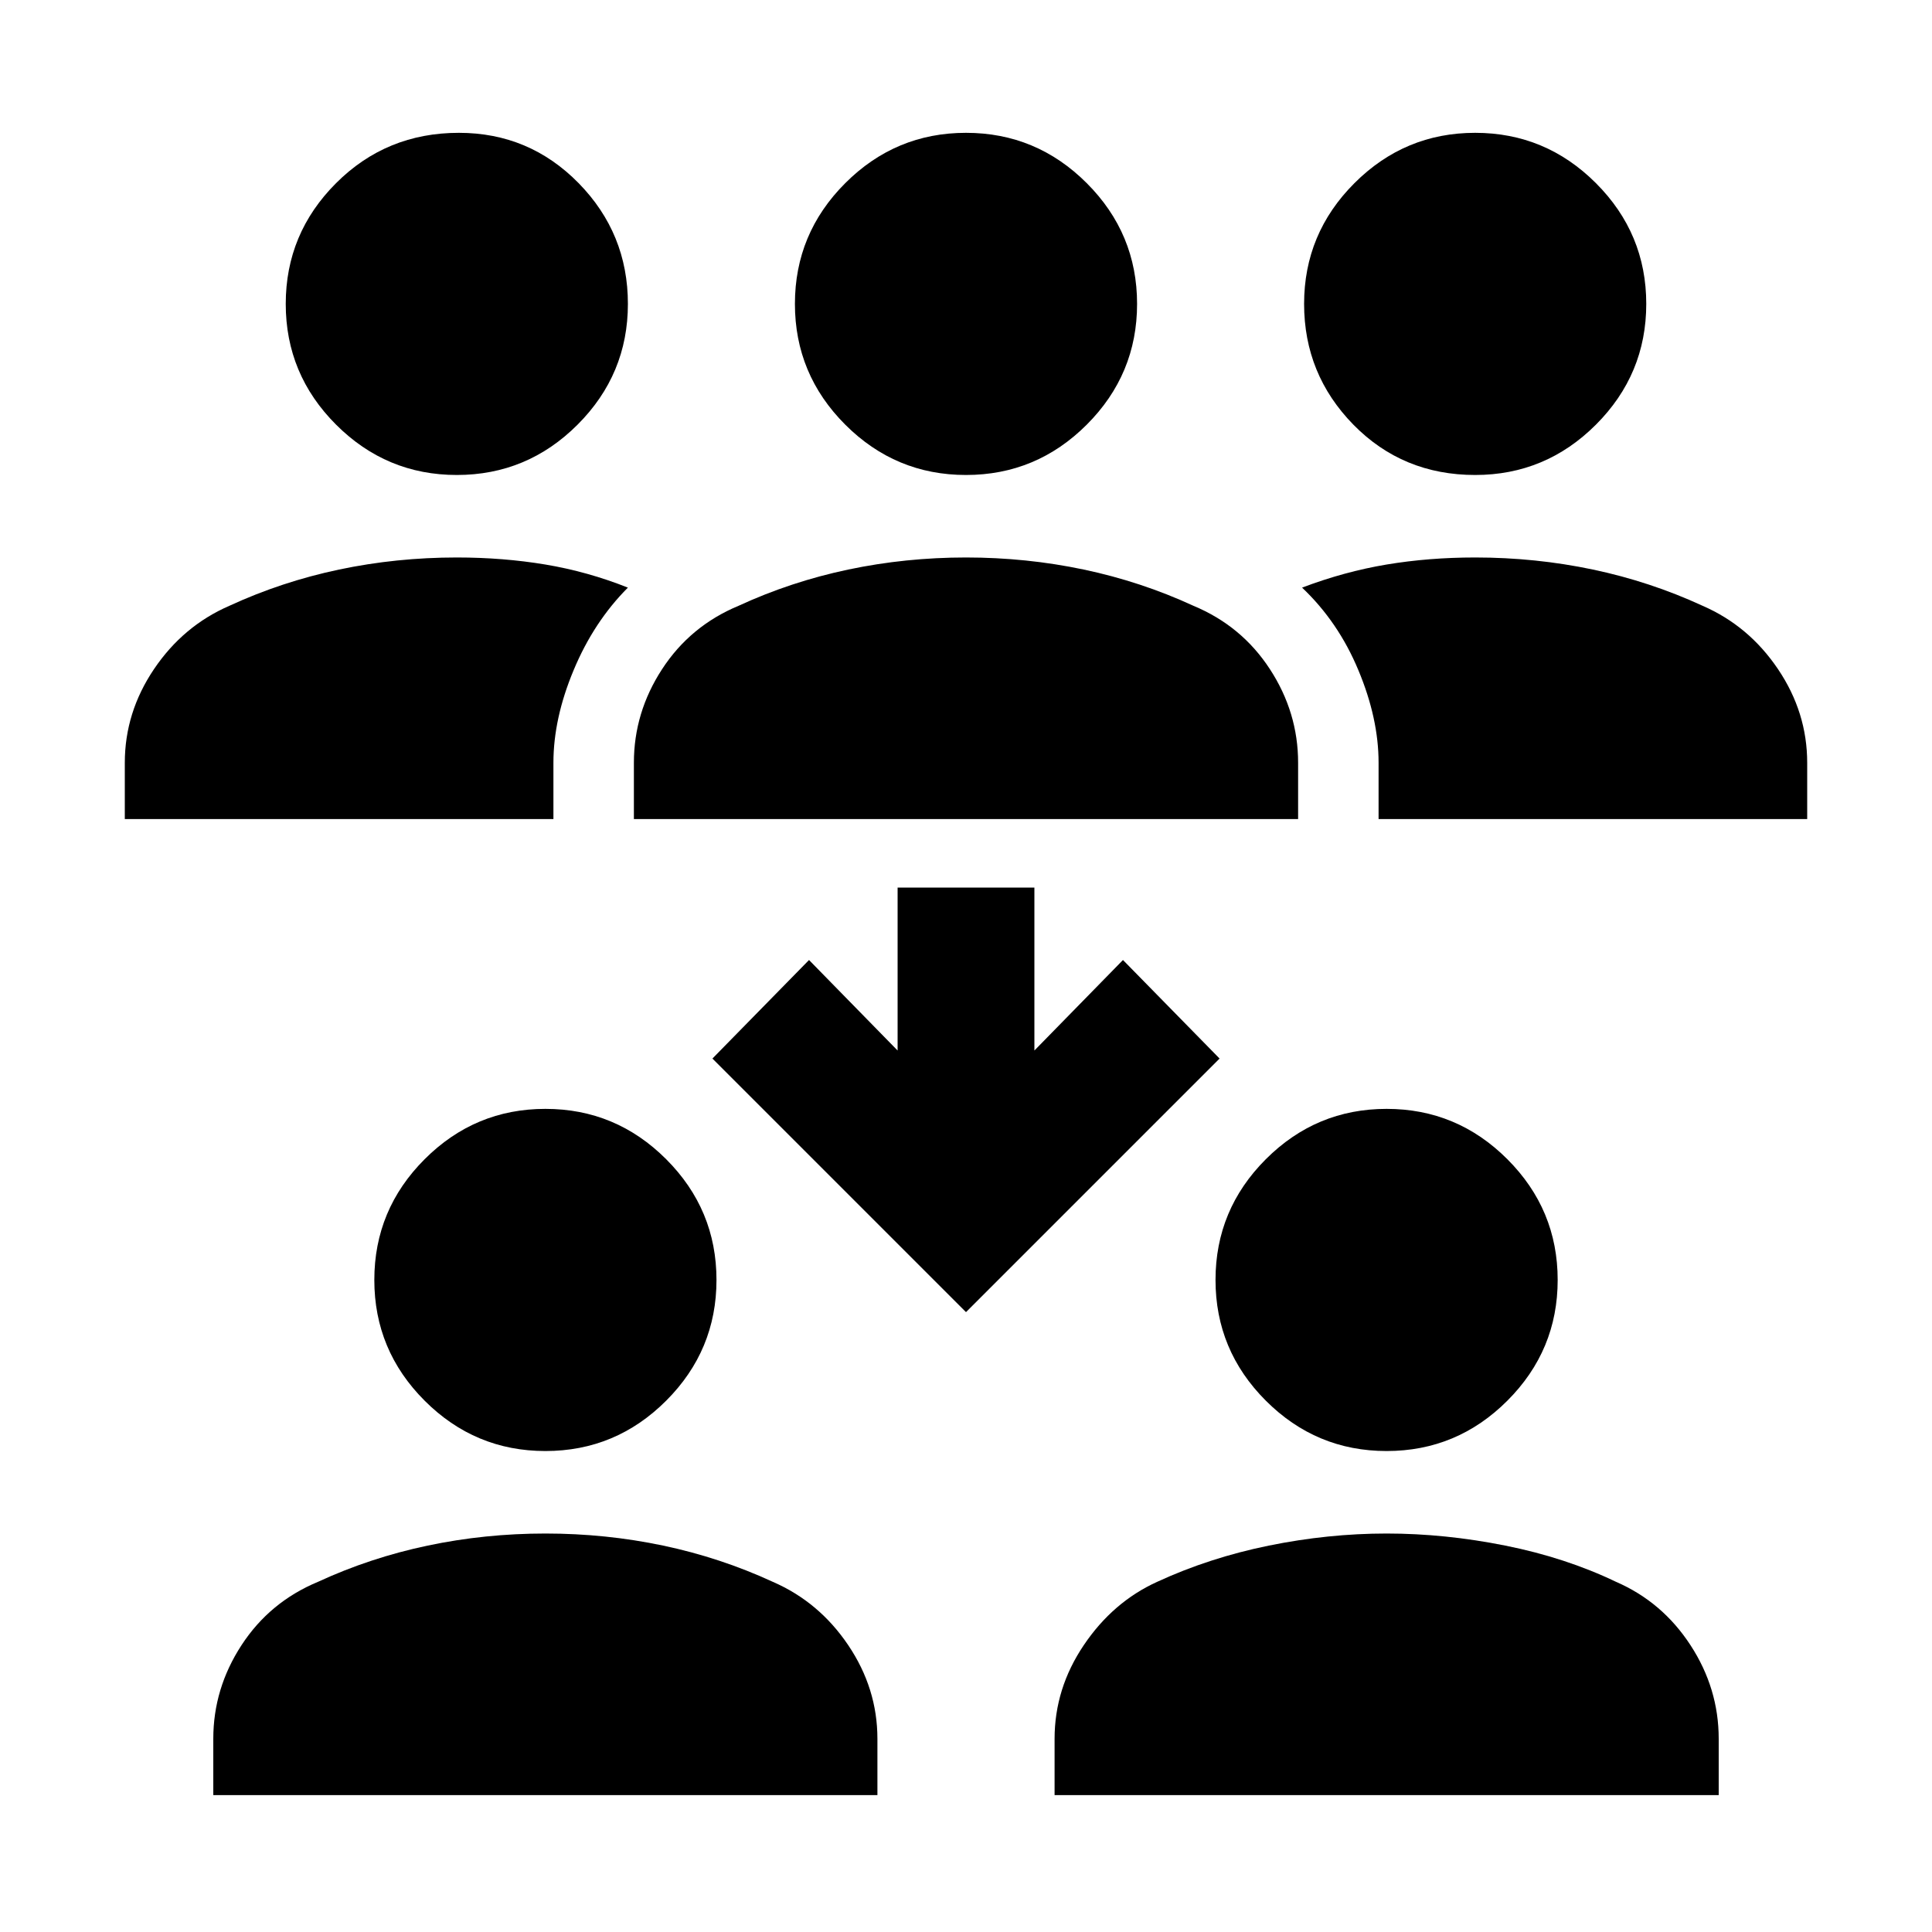 <svg xmlns="http://www.w3.org/2000/svg" height="20" width="20"><path d="M15.271 4.917Q14.521 4.917 14.01 4.396Q13.5 3.875 13.5 3.146Q13.5 2.417 14.021 1.896Q14.542 1.375 15.271 1.375Q16 1.375 16.521 1.896Q17.042 2.417 17.042 3.146Q17.042 3.875 16.521 4.396Q16 4.917 15.271 4.917ZM14.271 8.479V7.896Q14.271 7.438 14.062 6.938Q13.854 6.438 13.479 6.083Q13.917 5.917 14.354 5.844Q14.792 5.771 15.271 5.771Q15.896 5.771 16.49 5.896Q17.083 6.021 17.625 6.271Q18.104 6.479 18.406 6.927Q18.708 7.375 18.708 7.896V8.479ZM4.729 4.917Q4 4.917 3.479 4.396Q2.958 3.875 2.958 3.146Q2.958 2.417 3.479 1.896Q4 1.375 4.75 1.375Q5.479 1.375 5.99 1.896Q6.5 2.417 6.5 3.146Q6.5 3.875 5.979 4.396Q5.458 4.917 4.729 4.917ZM1.292 8.479V7.896Q1.292 7.375 1.594 6.927Q1.896 6.479 2.375 6.271Q2.917 6.021 3.51 5.896Q4.104 5.771 4.729 5.771Q5.208 5.771 5.646 5.844Q6.083 5.917 6.5 6.083Q6.146 6.438 5.938 6.938Q5.729 7.438 5.729 7.896V8.479ZM10 4.917Q9.271 4.917 8.75 4.396Q8.229 3.875 8.229 3.146Q8.229 2.417 8.75 1.896Q9.271 1.375 10 1.375Q10.729 1.375 11.25 1.896Q11.771 2.417 11.771 3.146Q11.771 3.875 11.25 4.396Q10.729 4.917 10 4.917ZM6.562 8.479V7.896Q6.562 7.375 6.854 6.927Q7.146 6.479 7.646 6.271Q8.188 6.021 8.781 5.896Q9.375 5.771 10 5.771Q10.625 5.771 11.219 5.896Q11.812 6.021 12.354 6.271Q12.854 6.479 13.146 6.927Q13.438 7.375 13.438 7.896V8.479ZM14.354 15.021Q13.625 15.021 13.104 14.5Q12.583 13.979 12.583 13.25Q12.583 12.521 13.104 12Q13.625 11.479 14.354 11.479Q15.083 11.479 15.604 12Q16.125 12.521 16.125 13.25Q16.125 13.979 15.604 14.5Q15.083 15.021 14.354 15.021ZM10.917 18.583V18Q10.917 17.479 11.219 17.031Q11.521 16.583 11.979 16.375Q12.521 16.125 13.135 16Q13.75 15.875 14.354 15.875Q14.958 15.875 15.583 16Q16.208 16.125 16.729 16.375Q17.208 16.583 17.5 17.031Q17.792 17.479 17.792 18V18.583ZM5.646 15.021Q4.917 15.021 4.396 14.5Q3.875 13.979 3.875 13.25Q3.875 12.521 4.396 12Q4.917 11.479 5.646 11.479Q6.375 11.479 6.896 12Q7.417 12.521 7.417 13.25Q7.417 13.979 6.896 14.5Q6.375 15.021 5.646 15.021ZM2.208 18.583V18Q2.208 17.479 2.5 17.031Q2.792 16.583 3.292 16.375Q3.833 16.125 4.427 16Q5.021 15.875 5.646 15.875Q6.271 15.875 6.865 16Q7.458 16.125 8 16.375Q8.479 16.583 8.781 17.031Q9.083 17.479 9.083 18V18.583ZM10 13.583 7.375 10.958 8.375 9.938 9.292 10.875V9.188H10.708V10.875L11.625 9.938L12.625 10.958Z"/></svg>